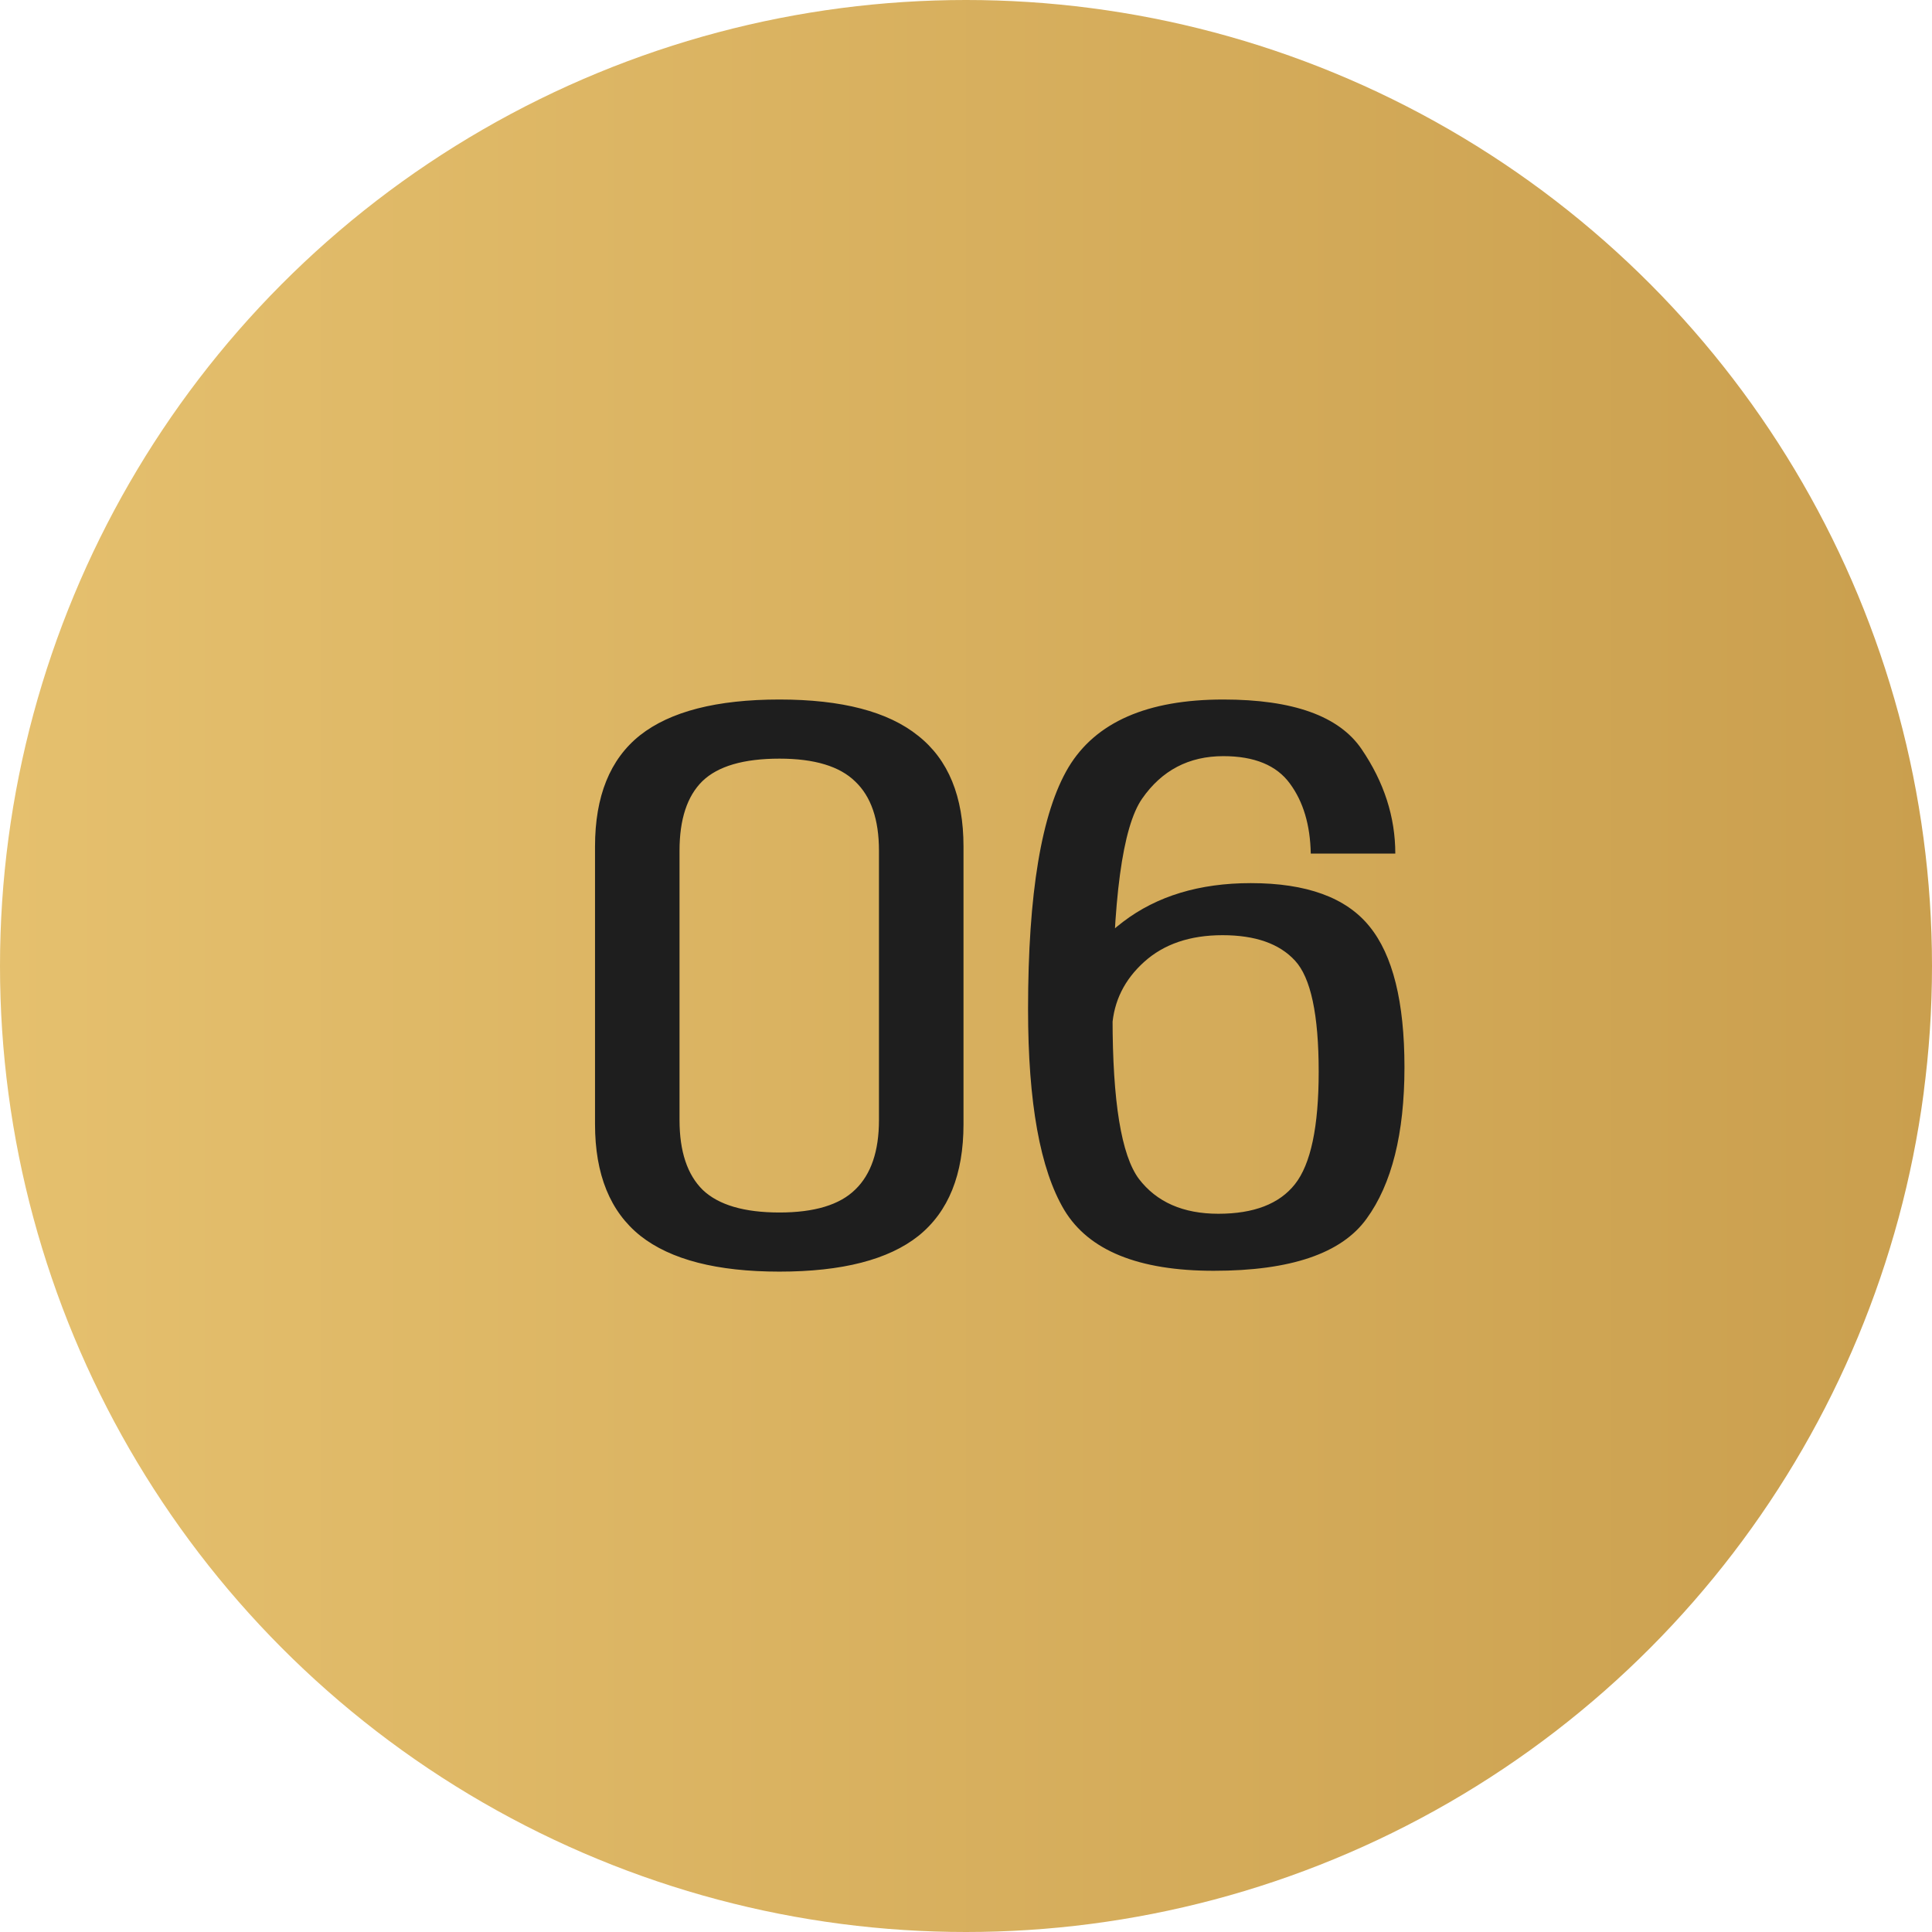<svg width="58" height="58" viewBox="0 0 58 58" fill="none" xmlns="http://www.w3.org/2000/svg">
<circle cx="29" cy="29" r="29" fill="url(#paint0_linear_87_178)"/>
<path d="M23.4 38.175C21.525 38.175 20.133 37.817 19.225 37.1C18.317 36.375 17.863 35.258 17.863 33.75V25.413C17.863 23.904 18.312 22.792 19.212 22.075C20.121 21.358 21.517 21 23.4 21C25.275 21 26.663 21.363 27.562 22.087C28.471 22.804 28.925 23.913 28.925 25.413V33.75C28.925 35.258 28.475 36.375 27.575 37.1C26.675 37.817 25.283 38.175 23.4 38.175ZM23.4 36.4C24.45 36.4 25.208 36.171 25.675 35.712C26.15 35.254 26.387 34.558 26.387 33.625V25.538C26.387 24.604 26.15 23.913 25.675 23.462C25.208 23.004 24.45 22.775 23.4 22.775C22.325 22.775 21.554 23 21.087 23.45C20.629 23.9 20.4 24.596 20.4 25.538V33.625C20.4 34.567 20.633 35.267 21.1 35.725C21.575 36.175 22.342 36.4 23.4 36.4ZM36.438 38.15C34.179 38.15 32.684 37.542 31.95 36.325C31.225 35.108 30.863 33.1 30.863 30.3C30.863 26.817 31.267 24.396 32.075 23.038C32.892 21.679 34.442 21 36.725 21C38.817 21 40.2 21.496 40.875 22.488C41.55 23.479 41.888 24.525 41.888 25.625H39.35C39.334 24.767 39.125 24.067 38.725 23.525C38.325 22.975 37.658 22.7 36.725 22.7C35.692 22.7 34.879 23.125 34.288 23.975C33.696 24.825 33.4 27.021 33.4 30.562C33.4 33.071 33.663 34.679 34.188 35.388C34.721 36.087 35.517 36.438 36.575 36.438C37.642 36.438 38.408 36.142 38.875 35.55C39.35 34.95 39.588 33.825 39.588 32.175C39.588 30.458 39.35 29.346 38.875 28.837C38.408 28.329 37.684 28.075 36.7 28.075C35.725 28.075 34.942 28.342 34.35 28.875C33.758 29.408 33.438 30.054 33.388 30.812L32.138 30.212C32.171 29.296 32.696 28.45 33.713 27.675C34.729 26.9 36.008 26.512 37.55 26.512C39.225 26.512 40.413 26.946 41.113 27.812C41.813 28.671 42.163 30.079 42.163 32.038C42.163 34.029 41.783 35.546 41.025 36.587C40.275 37.629 38.746 38.15 36.438 38.15Z" fill="#1E1E1E"/>
<defs>
<linearGradient id="paint0_linear_87_178" x1="0" y1="29" x2="58" y2="29" gradientUnits="userSpaceOnUse">
<stop stop-color="#E5C06E"/>
<stop offset="1" stop-color="#CA9F4E"/>
</linearGradient>
</defs>
</svg>

